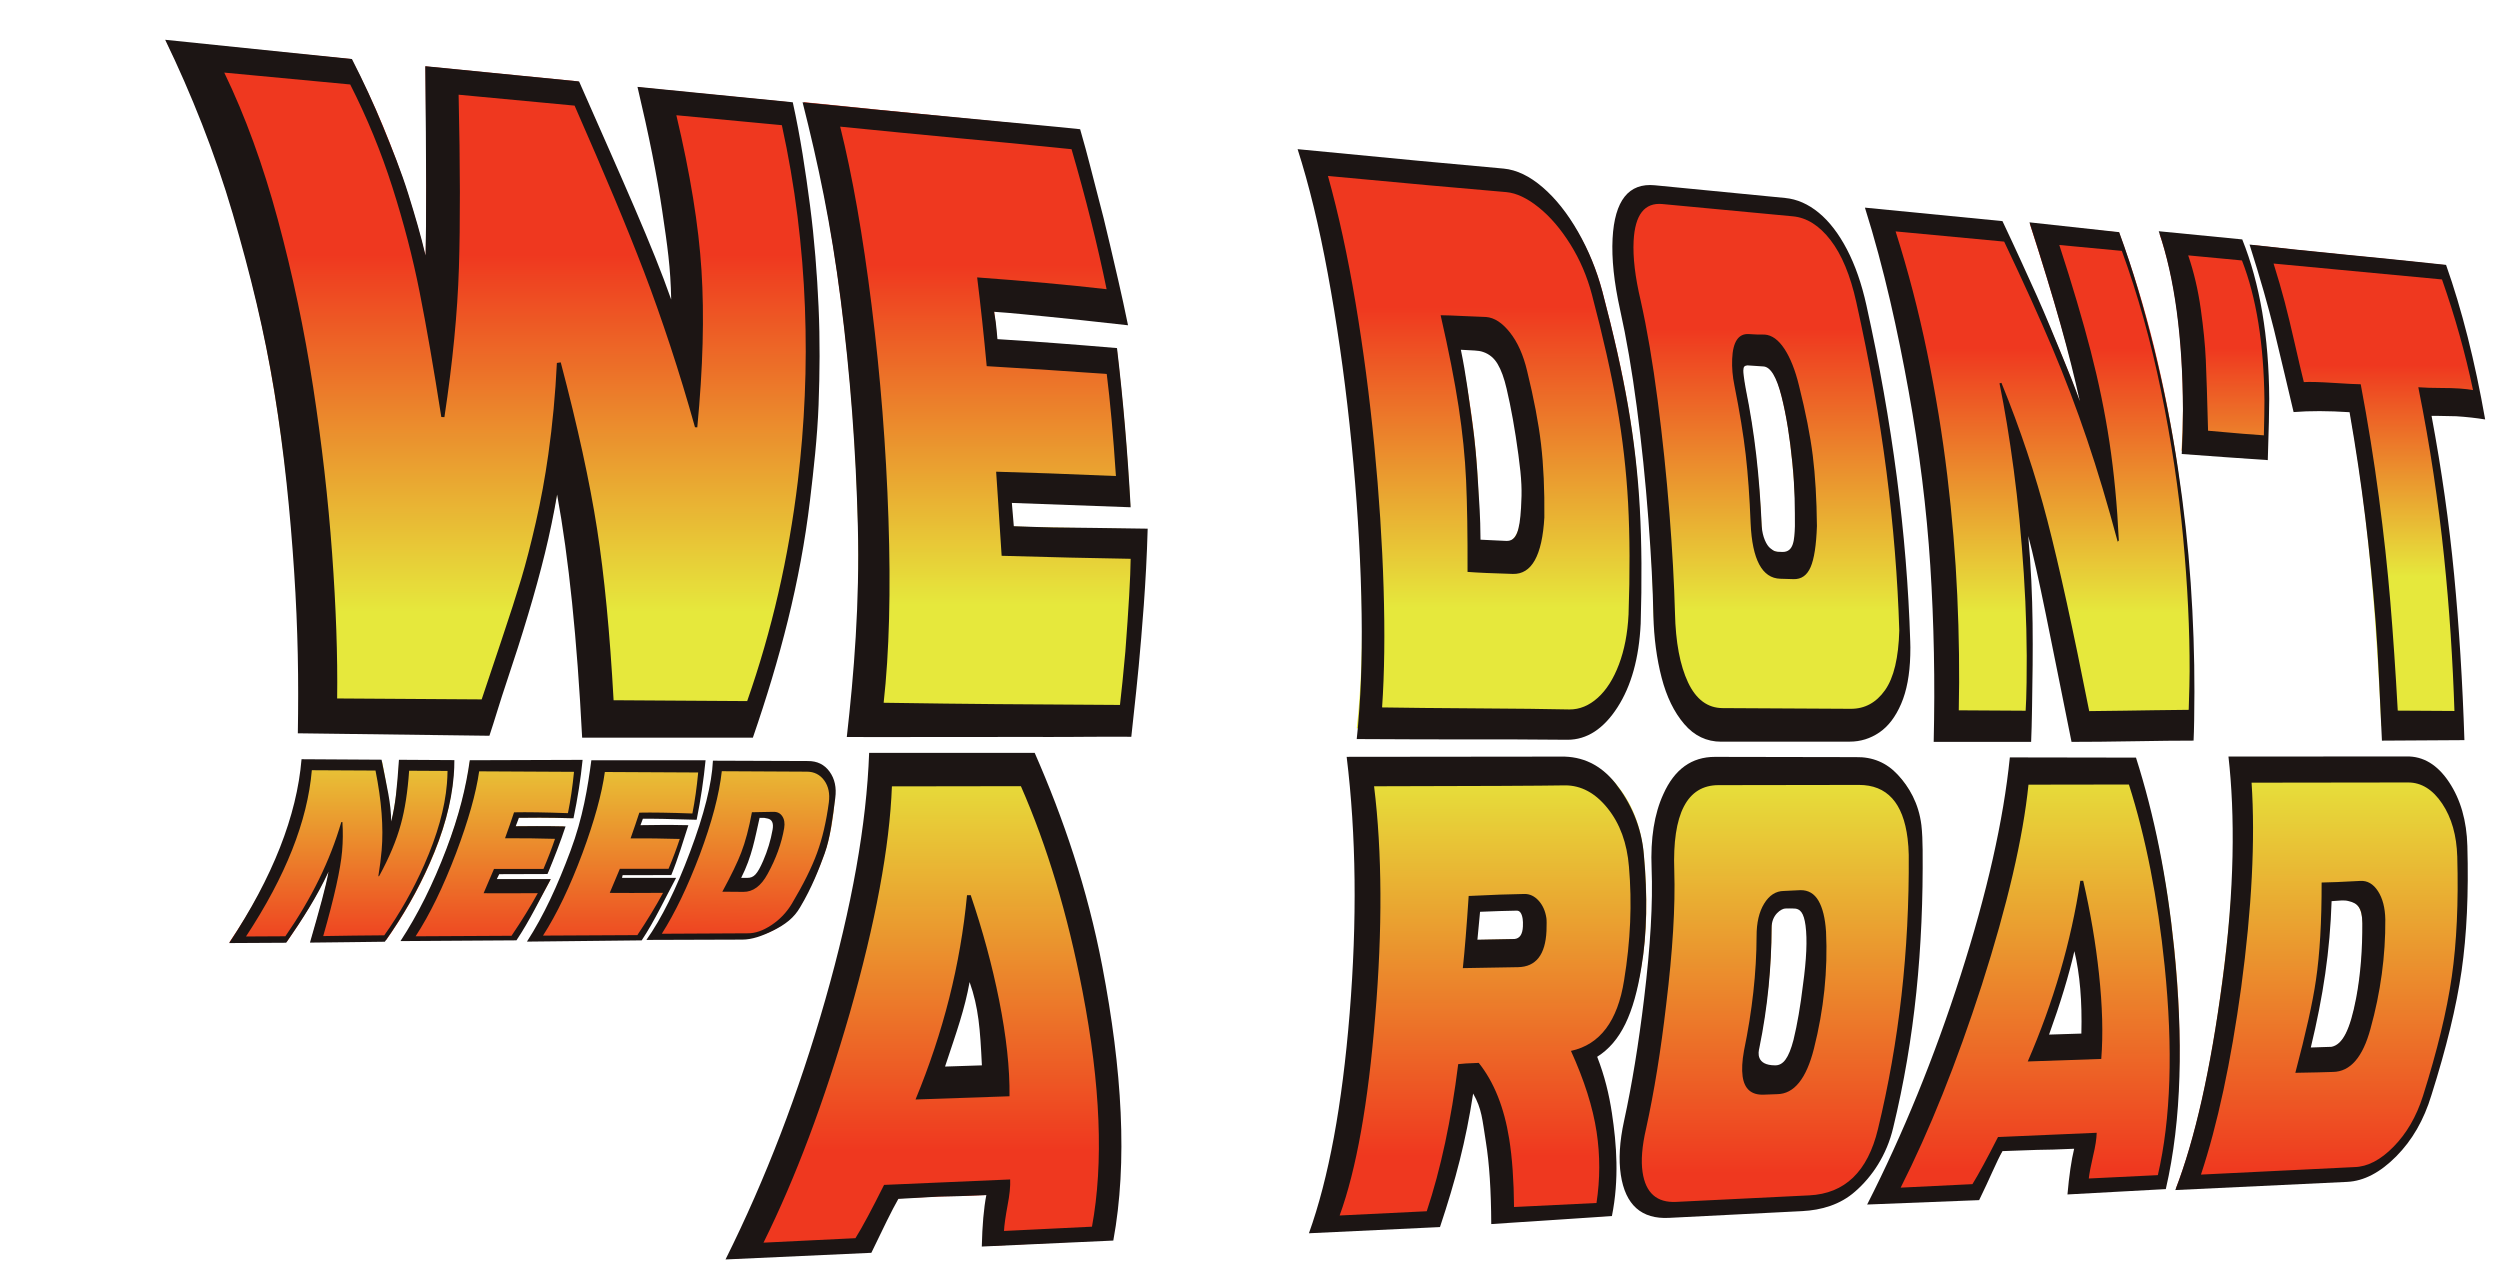 <svg width="128" height="65" viewBox="0 0 128 65" fill="none" xmlns="http://www.w3.org/2000/svg">
<path d="M56.398 49.606C55.605 45.647 54.464 41.997 52.963 38.659L44.574 38.607C44.466 42.249 43.735 46.452 42.388 51.216C41.049 55.951 39.36 60.356 37.316 64.447L44.501 64.092C45.102 62.843 45.568 61.93 45.898 61.356L48.337 61.25C48.916 61.245 49.732 61.22 50.783 61.174C50.656 61.836 50.583 62.709 50.566 63.792L56.886 63.481C57.608 59.489 57.452 54.881 56.397 49.605L56.398 49.606ZM49.885 49.056C50.363 50.368 50.703 52.715 50.805 54.562L48.25 54.664C48.846 52.863 49.638 50.457 49.886 49.056H49.885Z" fill="url(#paint0_linear_1568_311)"/>
<path d="M84.05 49.394C84.328 47.742 84.368 45.892 84.169 43.833C84.051 42.419 83.611 41.23 82.844 40.265C82.074 39.294 81.155 38.812 80.089 38.826L69.086 38.789C69.597 42.773 69.667 47.123 69.305 51.84C68.945 56.506 68.269 60.215 67.272 62.998L73.607 62.684C74.403 60.28 74.982 57.868 75.347 55.445C75.801 56.234 76.126 57.21 76.32 58.372C76.501 59.452 76.599 60.841 76.612 62.535L82.414 62.248C82.71 60.296 82.734 58.529 82.487 56.947C82.338 55.988 82.07 55.021 81.683 54.044C82.89 53.291 83.676 51.745 84.049 49.394H84.05ZM77.736 48.081C77.154 48.09 75.813 48.128 75.13 48.138C75.169 47.698 75.184 46.703 75.232 46.201C75.93 46.172 77.029 46.208 77.583 46.201C77.741 46.199 78.094 46.507 78.153 47.057C78.164 47.157 78.174 47.287 78.168 47.447C78.15 47.846 78.007 48.058 77.736 48.081Z" fill="url(#paint1_linear_1568_311)"/>
<path d="M98.4 43.405C98.4 43.06 98.382 42.732 98.343 42.424C98.202 41.306 97.849 40.438 97.281 39.824C96.708 39.207 95.994 38.905 95.135 38.919L87.956 38.874C86.765 38.867 85.887 39.493 85.325 40.751C84.865 41.749 84.669 43.004 84.738 44.511C84.813 46.269 84.693 48.471 84.38 51.113C84.11 53.41 83.777 55.476 83.382 57.315C83.156 58.358 83.106 59.268 83.226 60.043C83.465 61.571 84.289 62.295 85.697 62.225L92.484 61.888C93.459 61.839 94.323 61.483 95.077 60.82C95.935 60.08 96.525 59.021 96.849 57.639C97.939 53.117 98.458 48.381 98.4 43.403V43.405ZM91.044 54.618C90.405 54.639 90.059 54.478 90.011 54.137C89.99 53.986 90.003 53.814 90.05 53.622C90.484 51.49 90.703 49.46 90.704 47.529C90.698 46.832 90.83 46.482 91.101 46.478C91.223 46.496 91.374 46.499 91.552 46.487C91.731 46.476 91.872 46.469 91.977 46.468C92.305 46.464 92.514 46.791 92.603 47.444C92.7 48.154 92.659 49.163 92.479 50.468C92.356 51.52 92.2 52.438 92.011 53.222C91.769 54.159 91.447 54.623 91.044 54.617V54.618Z" fill="url(#paint2_linear_1568_311)"/>
<path d="M111.324 48.603C110.964 45.127 110.317 41.928 109.377 39.008L102.974 38.968C102.659 42.147 101.834 45.819 100.503 49.984C99.178 54.127 97.606 57.981 95.785 61.56L101.289 61.288C101.829 60.193 102.242 59.393 102.533 58.89L104.405 58.808C104.849 58.807 105.476 58.789 106.285 58.754C106.146 59.336 106.035 60.104 105.952 61.058L110.828 60.817C111.635 57.302 111.804 53.243 111.324 48.603ZM104.565 53.033C105.135 51.453 105.921 49.468 106.2 48.24C106.482 49.393 106.955 51.309 106.916 52.931L104.565 53.033L104.565 53.033Z" fill="url(#paint3_linear_1568_311)"/>
<path d="M126.136 43.54C126.101 42.268 125.793 41.194 125.211 40.316C124.624 39.434 123.907 38.998 123.057 39.011L114.197 38.982C114.534 41.905 114.391 45.683 113.776 50.3C113.185 54.779 112.398 58.283 111.411 60.841L120.102 60.437C120.939 60.395 121.759 59.967 122.567 59.155C123.373 58.344 123.962 57.319 124.337 56.08C125.086 53.713 125.59 51.63 125.85 49.828C126.11 48.02 126.206 45.927 126.136 43.541V43.54ZM119.296 53.636L118.25 53.669C118.87 51.077 119.219 48.529 119.296 46.026C119.724 46.004 120.064 46.026 120.317 46.096C120.753 46.198 120.973 46.644 120.977 47.434C120.985 48.72 120.874 49.969 120.646 51.182C120.337 52.801 119.888 53.617 119.296 53.636Z" fill="url(#paint4_linear_1568_311)"/>
<path d="M41.877 20.387C41.812 22.02 41.684 23.6 41.496 25.13C40.99 29.225 40.043 33.245 38.642 37.199L29.85 37.204C29.595 32.232 29.169 28.168 28.575 24.982C28.398 25.977 28.189 26.962 27.942 27.935C27.695 28.912 27.403 29.942 27.068 31.026C26.731 32.115 26.369 33.219 25.981 34.336C25.59 35.459 25.259 36.417 24.987 37.206L15.291 37.213C15.338 34.558 15.264 31.757 15.067 28.811C14.87 25.881 14.519 22.9 14.015 19.863C13.512 16.839 12.802 13.797 11.886 10.73C10.971 7.67 9.846 4.792 8.507 2.092L17.994 3.026C18.59 4.164 19.126 5.304 19.604 6.447C20.079 7.59 20.5 8.733 20.864 9.877C21.228 11.022 21.537 12.124 21.795 13.18C21.84 11.583 21.838 8.31 21.789 3.399L29.602 4.168C31.885 9.252 33.502 13.125 34.455 15.795C34.427 14.179 34.281 12.491 34.016 10.729C33.753 8.972 33.33 6.888 32.748 4.477L40.483 5.238C40.88 7.004 41.19 8.739 41.416 10.445C41.643 12.155 41.793 13.831 41.866 15.474C41.939 17.124 41.944 18.76 41.878 20.387H41.877Z" fill="url(#paint5_linear_1568_311)"/>
<path d="M58.632 27.1C58.55 29.859 58.429 32.11 58.265 33.844C58.214 34.366 58.087 35.543 57.879 37.379C56.166 37.368 54.776 37.359 53.714 37.355C52.644 37.349 51.654 37.345 50.745 37.343C49.829 37.341 48.911 37.339 47.991 37.337C47.065 37.334 45.577 37.328 43.514 37.317C43.886 34.163 44.023 30.659 43.931 26.809C43.839 22.994 43.55 19.206 43.063 15.438C42.579 11.694 41.944 8.296 41.154 5.229C42.511 5.369 43.805 5.501 45.037 5.625C46.26 5.749 47.417 5.864 48.511 5.972C49.596 6.08 50.56 6.174 51.406 6.258C52.248 6.341 53.513 6.471 55.192 6.649C55.617 8.098 55.944 9.244 56.173 10.086C56.403 10.928 56.625 11.814 56.842 12.745C57.06 13.676 57.332 14.94 57.661 16.54C55.937 16.351 54.613 16.213 53.701 16.127C52.783 16.04 51.848 15.965 50.895 15.9C50.913 16.076 50.937 16.302 50.97 16.578C51.003 16.856 51.032 17.144 51.058 17.446C52.966 17.565 55.011 17.718 57.185 17.904C57.494 20.479 57.723 23.137 57.869 25.883L51.781 25.662L51.86 26.957C52.646 26.982 53.314 26.999 53.865 27.007C54.414 27.015 55.006 27.026 55.64 27.041C56.271 27.055 57.273 27.075 58.633 27.1H58.632Z" fill="url(#paint6_linear_1568_311)"/>
<path d="M83.917 25.782C83.828 24.088 83.634 22.383 83.334 20.666C83.036 18.956 82.602 17.038 82.037 14.913C81.749 13.847 81.339 12.854 80.805 11.933C80.27 11.011 79.674 10.27 79.013 9.709C78.351 9.146 77.69 8.832 77.029 8.767C74.749 8.564 71.271 8.233 66.512 7.764C67.089 9.54 67.599 11.62 68.043 14.012C68.489 16.412 68.852 18.923 69.135 21.55C69.419 24.191 69.603 26.75 69.688 29.23C69.772 31.726 69.745 33.907 69.604 35.769C69.55 36.48 69.504 36.987 69.465 37.291C70.553 37.295 71.589 37.299 72.574 37.3C73.552 37.302 74.461 37.304 75.303 37.302C76.139 37.301 76.875 37.3 77.514 37.299C78.151 37.299 79.05 37.304 80.207 37.314C81.196 37.313 82.044 36.77 82.755 35.691C83.461 34.621 83.856 33.235 83.945 31.535C84.017 29.399 84.007 27.483 83.917 25.782L83.917 25.782ZM74.669 17.506C75.278 17.548 75.703 17.61 75.948 17.695C76.264 17.797 76.512 17.997 76.692 18.295C76.873 18.593 77.026 19.007 77.15 19.536C77.375 20.479 77.573 21.58 77.743 22.841C77.913 24.105 77.973 25.169 77.918 26.035C77.846 27.206 77.552 27.785 77.04 27.768L75.744 27.727C75.739 26.476 75.705 25.33 75.645 24.286C75.584 23.244 75.474 22.175 75.315 21.081C75.155 19.989 74.939 18.797 74.669 17.505V17.506Z" fill="url(#paint7_linear_1568_311)"/>
<path d="M97.686 32.407C97.534 27.044 96.808 21.465 95.514 15.647C95.277 14.572 94.95 13.642 94.535 12.856C94.12 12.068 93.645 11.458 93.112 11.023C92.576 10.587 92.007 10.339 91.404 10.28L84.784 9.63C83.456 9.499 82.734 10.381 82.627 12.285C82.571 13.288 82.694 14.475 83 15.846C83.317 17.265 83.597 18.885 83.837 20.709C84.078 22.54 84.269 24.403 84.409 26.301C84.551 28.208 84.632 29.816 84.652 31.124C84.678 32.241 84.816 33.273 85.063 34.22C85.311 35.169 85.692 35.938 86.204 36.529C86.715 37.118 87.341 37.412 88.081 37.411L94.603 37.401C95.15 37.4 95.651 37.247 96.105 36.942C96.559 36.639 96.929 36.164 97.215 35.517C97.5 34.873 97.657 34.063 97.686 33.088C97.694 32.795 97.694 32.569 97.686 32.408L97.686 32.407ZM91.194 20.189C91.444 21.166 91.631 22.295 91.757 23.577C91.884 24.863 91.946 25.907 91.945 26.709C91.917 27.413 91.86 27.861 91.774 28.05C91.687 28.239 91.569 28.331 91.418 28.327C91.013 28.291 90.716 28.203 90.526 28.063C90.337 27.923 90.227 27.585 90.198 27.055C90.085 24.506 89.8 22.105 89.343 19.841C89.252 19.336 89.208 19.041 89.212 18.953C89.221 18.762 89.304 18.656 89.459 18.634L90.279 18.689C90.641 18.713 90.946 19.213 91.194 20.19V20.189Z" fill="url(#paint8_linear_1568_311)"/>
<path d="M112.235 34.693C112.229 35.787 112.213 36.597 112.185 37.12C111.408 37.12 110.411 37.132 109.186 37.154C107.949 37.177 106.893 37.188 106.02 37.188C104.973 32.003 104.201 28.496 103.699 26.637C103.974 29.714 104.085 32.641 104.031 35.416C104.017 36.194 103.999 36.787 103.978 37.19L99.047 37.194C99.127 34.194 99.078 31.27 98.901 28.417C98.724 25.583 98.367 22.685 97.83 19.718C97.297 16.766 96.544 13.758 95.57 10.69L102.483 11.368C103.152 12.772 103.718 13.982 104.179 15.002C104.641 16.021 105.078 17.029 105.49 18.026C105.903 19.023 106.283 20 106.632 20.956C106.112 18.59 105.209 15.42 103.924 11.45L108.493 11.9C109.195 13.796 109.79 15.731 110.276 17.706C110.763 19.686 111.153 21.65 111.444 23.6C111.737 25.558 111.944 27.452 112.066 29.284C112.188 31.125 112.245 32.928 112.235 34.693Z" fill="url(#paint9_linear_1568_311)"/>
<path d="M116.12 20.34C116.12 20.843 116.092 21.856 116.037 23.384C115.114 23.317 114.398 23.268 113.892 23.235C113.383 23.203 112.652 23.149 111.695 23.076C111.738 22.37 111.762 21.649 111.766 20.913C111.761 17.266 111.363 14.3 110.572 11.986L114.787 12.404C115.673 14.607 116.117 17.245 116.119 20.34H116.12Z" fill="url(#paint10_linear_1568_311)"/>
<path d="M125.527 28.962C125.768 31.555 125.932 34.29 126.014 37.172L121.924 37.177C121.821 35.056 121.703 33.11 121.571 31.336C121.439 29.571 121.272 27.837 121.066 26.135C120.862 24.439 120.604 22.689 120.293 20.886C119.226 20.816 118.284 20.811 117.472 20.876C117.397 20.561 117.248 19.937 117.029 19.001C116.81 18.067 116.631 17.318 116.492 16.755C116.351 16.193 116.184 15.567 115.989 14.882C115.792 14.196 115.556 13.416 115.279 12.54C115.905 12.612 116.678 12.696 117.592 12.794C118.501 12.89 119.395 12.982 120.276 13.068C121.15 13.155 121.889 13.228 122.494 13.29C123.095 13.352 123.992 13.447 125.175 13.572C125.963 15.797 126.609 18.355 127.114 21.253C126.663 21.181 126.181 21.128 125.665 21.093C125.497 21.092 125.287 21.087 125.036 21.08C124.784 21.072 124.578 21.071 124.418 21.074C124.915 23.759 125.284 26.388 125.525 28.964L125.527 28.962Z" fill="url(#paint11_linear_1568_311)"/>
<path d="M23.223 39.012C23.227 39.263 23.221 39.518 23.202 39.776C23.108 41.121 22.718 42.58 22.025 44.157C21.44 45.497 20.693 46.819 19.778 48.123C19.337 48.13 18.704 48.141 17.875 48.161C17.044 48.18 16.391 48.192 15.916 48.199C16.425 46.456 16.749 45.212 16.887 44.455C16.285 45.729 15.552 46.982 14.685 48.216L11.739 48.256C14.029 44.871 15.281 41.801 15.538 39.012H19.565C19.837 40.339 19.975 41.453 19.978 42.352C20.197 41.504 20.351 40.389 20.438 39.012H23.223Z" fill="url(#paint12_linear_1568_311)"/>
<path d="M26.523 41.859C26.478 42.001 26.428 42.151 26.374 42.308C26.96 42.298 27.794 42.301 28.875 42.318C28.646 43.075 28.37 43.862 28.046 44.682L25.528 44.703L25.372 45.06C25.896 45.055 26.835 45.047 28.184 45.035C27.646 46.066 27.052 47.085 26.401 48.09L20.583 48.146C21.457 46.794 22.222 45.237 22.875 43.48C23.5 41.807 23.891 40.321 24.053 39.011L29.648 39.022C29.583 39.953 29.461 40.91 29.282 41.892C27.916 41.86 26.996 41.849 26.522 41.859L26.523 41.859Z" fill="url(#paint13_linear_1568_311)"/>
<path d="M32.84 41.833C32.799 41.973 32.754 42.121 32.705 42.277C33.278 42.267 34.097 42.271 35.159 42.287C34.95 43.037 34.697 43.817 34.397 44.629L31.926 44.65L31.781 45.002C32.295 44.998 33.216 44.989 34.539 44.977C34.035 45.999 33.474 47.008 32.856 48.003L27.149 48.057C27.979 46.72 28.695 45.178 29.297 43.438C29.873 41.782 30.225 40.309 30.355 39.011L35.846 39.023C35.802 39.945 35.703 40.893 35.549 41.864C34.209 41.834 33.304 41.822 32.84 41.832L32.84 41.833Z" fill="url(#paint14_linear_1568_311)"/>
<path d="M42.374 39.521C42.091 39.174 41.72 39.004 41.258 39.011L36.528 39.023C36.532 40.159 36.226 41.656 35.603 43.531C34.988 45.396 34.316 46.883 33.589 47.982L38.5 47.927C38.98 47.92 39.475 47.741 39.982 47.392C40.488 47.044 40.878 46.601 41.155 46.063C41.696 45.046 42.081 44.16 42.31 43.401C42.537 42.647 42.682 41.784 42.745 40.81C42.78 40.299 42.657 39.87 42.373 39.522L42.374 39.521ZM37.851 44.97C38.345 43.883 38.679 42.829 38.858 41.807C39.093 41.799 39.278 41.809 39.413 41.837C39.647 41.88 39.745 42.063 39.706 42.386C39.643 42.916 39.516 43.433 39.323 43.938C39.064 44.619 38.767 44.961 38.436 44.964L37.851 44.969V44.97Z" fill="url(#paint15_linear_1568_311)"/>
<path d="M38.545 37.77L29.806 37.767C29.546 32.703 29.119 28.564 28.524 25.321C28.351 26.335 28.143 27.337 27.9 28.328C27.656 29.322 27.369 30.371 27.037 31.475C26.705 32.584 26.346 33.707 25.963 34.844C25.578 35.986 25.328 36.866 25.058 37.671L15.249 37.545C15.295 34.846 15.258 32.259 15.06 29.264C14.864 26.287 14.556 23.189 14.054 20.105C13.555 17.035 12.824 14.056 11.916 10.945C11.01 7.843 9.78 4.772 8.458 2.037L18.019 3.023C18.609 4.177 19.141 5.333 19.614 6.493C20.087 7.652 20.547 8.78 20.908 9.942C21.269 11.104 21.533 12.004 21.789 13.078C21.831 11.455 21.828 8.378 21.773 3.389L29.649 4.17C31.922 9.334 33.415 12.621 34.365 15.337C34.335 13.692 34.172 12.599 33.907 10.806C33.643 9.019 33.22 6.899 32.639 4.448L40.59 5.237C40.987 7.035 41.243 8.77 41.471 10.507C41.699 12.249 41.835 14.04 41.911 15.714C41.986 17.395 41.973 19.075 41.911 20.733C41.848 22.398 41.656 24.067 41.471 25.626C40.973 29.802 39.934 33.74 38.546 37.771L38.545 37.77ZM38.255 35.898C39.52 32.286 40.38 28.533 40.85 24.631C41.021 23.206 41.139 21.75 41.203 20.26C41.268 18.776 41.271 17.264 41.212 15.722C41.154 14.186 41.027 12.636 40.832 11.07C40.637 9.509 40.37 7.956 40.031 6.409L34.629 5.9C35.342 8.904 35.772 11.554 35.917 13.85C36.064 16.158 35.993 18.83 35.701 21.88L35.583 21.874C35.191 20.469 34.769 19.082 34.319 17.714C33.868 16.347 33.419 15.077 32.971 13.906C32.522 12.735 32.019 11.483 31.46 10.15C30.901 8.817 30.22 7.237 29.419 5.408L23.481 4.849C23.562 8.499 23.568 11.463 23.496 13.728C23.424 16.006 23.178 18.546 22.754 21.358L22.595 21.35C22.204 18.849 21.834 16.719 21.485 14.956C21.137 13.196 20.672 11.408 20.092 9.589C19.512 7.772 18.792 6.019 17.931 4.325L11.482 3.717C12.556 5.94 13.47 8.452 14.229 11.259C14.988 14.074 15.59 16.925 16.033 19.817C16.478 22.721 16.802 25.555 17.003 28.32C17.205 31.1 17.291 33.581 17.262 35.761L24.662 35.809C24.888 35.131 25.222 34.135 25.662 32.824C26.1 31.52 26.441 30.46 26.687 29.639C26.932 28.821 27.182 27.851 27.438 26.73C27.693 25.614 27.905 24.458 28.074 23.262C28.29 21.733 28.436 20.174 28.512 18.583L28.71 18.553C29.575 21.834 30.195 24.674 30.569 27.072C30.943 29.479 31.226 32.401 31.416 35.852L38.256 35.896L38.255 35.898Z" fill="#1C1514"/>
<path d="M57.923 37.723C56.212 37.71 54.792 37.739 53.731 37.733C52.663 37.727 51.684 37.736 50.776 37.733C49.863 37.73 49.053 37.736 48.135 37.733C47.211 37.73 45.413 37.747 43.356 37.733C43.721 34.515 44.02 30.87 43.922 26.942C43.824 23.051 43.532 19.177 43.041 15.336C42.555 11.523 41.883 8.358 41.092 5.236C42.443 5.374 43.638 5.489 44.865 5.612C46.083 5.735 47.674 5.882 48.764 5.989C49.846 6.094 50.561 6.157 51.404 6.24C52.244 6.322 53.626 6.44 55.303 6.616C55.731 8.094 55.932 8.983 56.163 9.842C56.394 10.701 56.618 11.605 56.837 12.555C57.056 13.505 57.424 15.021 57.755 16.654C56.032 16.464 54.58 16.301 53.668 16.215C52.751 16.128 51.852 16.028 50.901 15.964C50.918 16.143 50.947 16.198 50.981 16.479C51.014 16.762 51.044 17.056 51.069 17.364C52.975 17.483 55.017 17.636 57.19 17.822C57.503 20.452 57.736 23.168 57.889 25.972L51.807 25.75L51.907 26.942C52.692 26.968 53.37 26.997 53.92 27.005C54.468 27.013 57.401 27.042 58.761 27.068C58.685 29.888 58.462 32.337 58.302 34.109C58.254 34.644 58.128 35.846 57.923 37.723ZM57.342 36.093C57.422 35.419 57.514 34.508 57.618 33.363C57.788 31.123 57.879 29.542 57.89 28.611C55.978 28.581 53.78 28.529 51.284 28.457C51.246 27.898 51.213 27.4 51.186 26.961C51.159 26.523 51.131 26.083 51.102 25.642C51.073 25.201 51.04 24.704 51.002 24.151C52.562 24.191 54.613 24.265 57.135 24.373C56.997 22.281 56.84 20.541 56.665 19.148C54.82 19.014 52.773 18.88 50.519 18.747C50.372 17.155 50.209 15.64 50.03 14.203C52.498 14.383 54.704 14.584 56.658 14.807C56.188 12.521 55.589 10.132 54.863 7.639C53.423 7.491 52.326 7.381 51.578 7.311C50.83 7.24 49.982 7.16 49.043 7.072C48.105 6.983 47.127 6.889 46.127 6.792C45.12 6.694 44.084 6.591 43.017 6.484C43.641 8.992 44.178 12.041 44.627 15.643C45.08 19.269 45.368 22.907 45.489 26.562C45.612 30.25 45.531 33.392 45.243 35.981C47.566 36.016 49.485 36.039 51.013 36.051C52.527 36.063 54.645 36.077 57.342 36.093Z" fill="#1C1514"/>
<path d="M84.002 31.952C83.917 33.696 83.523 35.117 82.816 36.214C82.103 37.32 81.25 37.876 80.256 37.876C79.091 37.864 78.187 37.858 77.547 37.858C76.905 37.858 76.165 37.858 75.324 37.858C74.483 37.858 73.566 37.857 72.584 37.854C71.595 37.851 70.555 37.846 69.464 37.84C69.503 37.529 69.548 37.01 69.6 36.283C69.737 34.376 69.759 32.143 69.669 29.588C69.579 27.05 69.388 24.43 69.097 21.728C68.808 19.041 68.437 16.474 67.985 14.02C67.535 11.576 67.019 9.45 66.437 7.637C71.209 8.102 74.698 8.431 76.989 8.632C77.653 8.696 78.318 9.016 78.985 9.59C79.65 10.162 80.252 10.92 80.792 11.863C81.332 12.806 81.747 13.822 82.038 14.914C82.614 17.09 83.055 19.055 83.359 20.808C83.665 22.567 83.866 24.314 83.96 26.051C84.055 27.797 84.069 29.762 84.003 31.952H84.002ZM83.381 31.487C83.456 29.327 83.448 27.422 83.359 25.767C83.27 24.118 83.081 22.461 82.791 20.794C82.502 19.131 82.073 17.227 81.506 15.082C81.261 14.151 80.893 13.295 80.404 12.511C79.914 11.727 79.376 11.098 78.788 10.624C78.199 10.148 77.646 9.886 77.131 9.837C74.843 9.644 71.811 9.369 67.991 9.009C68.533 10.955 69.003 13.112 69.401 15.484C69.801 17.866 70.122 20.313 70.366 22.828C70.611 25.358 70.769 27.78 70.84 30.094C70.91 32.423 70.885 34.466 70.763 36.22C71.994 36.24 73.622 36.257 75.633 36.269C77.619 36.28 79.187 36.299 80.351 36.324C80.876 36.328 81.362 36.127 81.808 35.725C82.253 35.324 82.614 34.752 82.893 34.011C83.17 33.273 83.332 32.432 83.38 31.486L83.381 31.487ZM79.071 26.494C78.959 28.447 78.422 29.413 77.456 29.385C76.418 29.355 75.644 29.321 75.138 29.281C75.144 27.361 75.119 25.801 75.064 24.598C75.01 23.398 74.882 22.138 74.68 20.819C74.479 19.502 74.172 17.942 73.76 16.14C74.018 16.142 74.405 16.155 74.919 16.181C75.432 16.206 75.82 16.223 76.086 16.23C76.508 16.261 76.917 16.526 77.311 17.026C77.704 17.524 77.996 18.179 78.188 18.991C78.536 20.409 78.774 21.659 78.901 22.741C79.028 23.826 79.085 25.076 79.071 26.494V26.494ZM77.122 27.695C77.637 27.712 77.806 27.201 77.877 26.001C77.929 25.115 77.917 24.58 77.742 23.285C77.568 21.994 77.366 20.866 77.138 19.9C77.012 19.358 76.858 18.935 76.675 18.631C76.493 18.326 76.243 18.122 75.927 18.018C75.68 17.931 75.407 17.95 74.796 17.908C75.071 19.23 75.199 20.366 75.362 21.484C75.525 22.605 75.613 23.679 75.676 24.747C75.74 25.817 75.793 26.353 75.802 27.632L77.122 27.695Z" fill="#1C1514"/>
<path d="M97.804 32.844C97.813 33.009 97.814 33.241 97.806 33.542C97.78 34.543 97.624 35.375 97.338 36.038C97.052 36.703 96.679 37.191 96.222 37.502C95.762 37.815 95.257 37.972 94.706 37.972L88.125 37.975C87.379 37.975 86.747 37.674 86.231 37.069C85.713 36.463 85.328 35.672 85.076 34.7C84.823 33.728 84.683 32.669 84.653 31.523C84.629 30.181 84.544 28.531 84.396 26.576C84.249 24.631 84.052 22.72 83.804 20.843C83.558 18.974 83.273 17.314 82.949 15.861C82.638 14.457 82.51 13.24 82.564 12.212C82.667 10.261 83.391 9.356 84.727 9.486L91.398 10.136C92.006 10.194 92.581 10.448 93.122 10.893C93.662 11.338 94.143 11.964 94.564 12.77C94.985 13.576 95.317 14.53 95.561 15.632C96.884 21.604 97.635 27.332 97.804 32.844ZM97.243 32.273C97.162 29.628 96.943 26.922 96.588 24.151C96.234 21.397 95.718 18.501 95.04 15.46C94.736 14.09 94.297 13.036 93.725 12.294C93.152 11.55 92.51 11.144 91.799 11.076L85.114 10.447C84.202 10.361 83.71 10.991 83.641 12.34C83.599 13.174 83.718 14.186 84 15.378C84.329 16.847 84.619 18.547 84.87 20.481C85.122 22.424 85.323 24.346 85.474 26.251C85.624 28.164 85.719 29.878 85.759 31.39C85.792 32.879 86.015 34.063 86.427 34.938C86.839 35.812 87.431 36.252 88.2 36.255L94.758 36.291C95.478 36.295 96.063 35.975 96.515 35.335C96.964 34.698 97.206 33.677 97.244 32.273H97.243ZM93.027 26.93C92.993 27.916 92.885 28.619 92.702 29.038C92.519 29.459 92.229 29.663 91.832 29.652L91.151 29.632C90.224 29.605 89.715 28.659 89.632 26.799C89.58 25.464 89.496 24.289 89.38 23.274C89.264 22.262 89.071 21.082 88.802 19.734C88.707 19.272 88.668 18.82 88.687 18.378C88.724 17.49 89.013 17.066 89.552 17.105C89.876 17.129 90.142 17.137 90.353 17.13C90.723 17.157 91.06 17.401 91.364 17.864C91.667 18.326 91.916 18.952 92.108 19.742C92.451 21.106 92.686 22.3 92.814 23.327C92.942 24.355 93.013 25.556 93.027 26.93L93.027 26.93ZM91.899 26.942C91.898 26.119 91.904 25.062 91.773 23.743C91.643 22.428 91.469 21.304 91.215 20.3C90.96 19.299 90.652 18.786 90.288 18.762L89.46 18.707C89.303 18.73 89.266 18.779 89.258 18.975C89.254 19.065 89.29 19.399 89.384 19.916C89.85 22.238 90.08 24.328 90.201 26.942C90.233 27.488 90.45 27.927 90.642 28.072C90.833 28.216 90.861 28.26 91.27 28.26C91.836 28.26 91.874 27.664 91.899 26.942Z" fill="#1C1514"/>
<path d="M112.311 37.92C111.524 37.92 110.511 37.93 109.27 37.952C108.017 37.974 106.946 37.984 106.062 37.984C104.984 32.649 104.36 29.356 103.847 27.444C104.133 30.608 104.087 33.304 104.042 36.159C104.029 36.959 104.014 37.568 103.994 37.984L99.005 37.982C99.078 34.9 99.019 31.894 98.831 28.961C98.643 26.05 98.273 23.074 97.722 20.027C97.174 16.997 96.476 13.779 95.484 10.631L102.526 11.321C103.208 12.761 103.816 14.102 104.287 15.148C104.756 16.195 105.186 17.261 105.607 18.285C106.028 19.309 106.132 19.56 106.487 20.543C105.954 18.111 105.222 15.462 103.909 11.384L108.5 11.886C109.217 13.834 109.809 15.91 110.31 17.94C110.811 19.976 111.213 21.996 111.514 24.003C111.817 26.017 112.034 27.967 112.164 29.853C112.294 31.748 112.358 33.604 112.354 35.42C112.351 36.547 112.337 37.381 112.311 37.92ZM112.062 36.343C112.092 35.388 112.108 34.733 112.108 34.377C112.115 32.252 112.003 29.962 111.775 27.509C111.548 25.07 111.172 22.573 110.647 20.016C110.124 17.47 109.455 15.082 108.638 12.845L105.436 12.543C106.103 14.595 106.639 16.408 107.046 17.98C107.453 19.555 107.773 21.109 108.005 22.644C108.238 24.184 108.398 25.86 108.485 27.674L108.425 27.736C107.917 25.832 107.394 24.085 106.854 22.491C106.315 20.898 105.722 19.337 105.075 17.805C104.428 16.273 103.608 14.463 102.613 12.371L97.055 11.848C97.696 13.87 98.235 15.937 98.671 18.054C99.109 20.177 99.452 22.275 99.701 24.346C99.951 26.428 100.122 28.479 100.213 30.5C100.305 32.533 100.33 34.489 100.289 36.368L103.713 36.389C103.735 36.07 103.75 35.589 103.761 34.946C103.791 33.132 103.743 31.272 103.618 29.364C103.494 27.467 103.322 25.697 103.103 24.053C102.885 22.414 102.642 20.939 102.374 19.626L102.474 19.601C103.439 21.97 104.223 24.318 104.826 26.65C105.432 28.989 106.144 32.236 106.967 36.409C107.654 36.402 108.252 36.395 108.762 36.387C109.271 36.38 109.78 36.371 110.289 36.364C110.797 36.356 111.387 36.349 112.061 36.343H112.062Z" fill="#1C1514"/>
<path d="M116.111 23.558C115.174 23.491 114.446 23.44 113.932 23.407C113.416 23.374 112.675 23.32 111.704 23.245C111.745 22.518 111.766 21.777 111.769 21.02C111.752 17.267 111.338 14.218 110.527 11.839L114.803 12.258C115.71 14.523 116.17 17.237 116.184 20.424C116.185 20.942 116.162 21.985 116.111 23.558V23.558ZM115.91 22.289C115.93 21.494 115.94 20.901 115.939 20.509C115.91 17.61 115.526 15.225 114.788 13.335L112.035 13.075C112.326 13.924 112.54 14.838 112.679 15.819C112.817 16.803 112.903 17.67 112.937 18.42C112.97 19.171 113.009 20.381 113.053 22.053C114.454 22.18 115.403 22.259 115.911 22.289H115.91Z" fill="#1C1514"/>
<path d="M127.24 21.476C126.781 21.401 126.289 21.346 125.764 21.312C125.593 21.311 125.38 21.305 125.124 21.299C124.867 21.292 124.658 21.29 124.496 21.294C125.012 24.06 125.397 26.77 125.651 29.425C125.907 32.1 126.083 34.92 126.178 37.895L121.955 37.921C121.842 35.735 121.776 33.702 121.636 31.873C121.496 30.054 121.319 28.267 121.104 26.512C120.89 24.765 120.622 22.963 120.298 21.105C119.214 21.034 118.258 21.031 117.432 21.098C117.354 20.775 117.202 20.131 116.976 19.168C116.751 18.207 116.566 17.437 116.423 16.857C116.279 16.278 116.107 15.636 115.906 14.93C115.704 14.225 115.462 13.422 115.177 12.522C115.813 12.594 116.597 12.679 117.527 12.777C118.45 12.874 119.358 12.967 120.254 13.054C121.149 13.141 121.894 13.215 122.509 13.277C123.121 13.339 124.033 13.434 125.238 13.562C126.048 15.853 126.715 18.488 127.24 21.476H127.24ZM126.619 19.971C126.225 18.09 125.695 16.203 125.03 14.308L116.407 13.494C116.628 14.198 116.817 14.85 116.975 15.449C117.132 16.05 117.303 16.757 117.488 17.572C117.673 18.388 117.829 19.053 117.956 19.563C118.267 19.545 118.779 19.559 119.487 19.605C120.191 19.651 120.651 19.673 120.869 19.674C121.237 21.622 121.545 23.543 121.796 25.435C122.048 27.335 122.244 29.124 122.384 30.8C122.525 32.484 122.652 34.344 122.765 36.384L125.667 36.402C125.626 35.144 125.562 33.845 125.475 32.506C125.387 31.172 125.273 29.828 125.132 28.469C124.992 27.116 124.813 25.716 124.598 24.268C124.383 22.826 124.122 21.346 123.817 19.827C124.16 19.851 124.537 19.864 124.946 19.864C125.354 19.864 125.681 19.874 125.927 19.892C126.205 19.912 126.435 19.938 126.618 19.971H126.619Z" fill="#1C1514"/>
<path d="M23.264 38.918C23.265 39.181 23.254 39.448 23.232 39.718C23.117 41.119 22.7 42.623 21.983 44.233C21.383 45.591 20.623 46.919 19.703 48.217C19.267 48.22 18.638 48.227 17.815 48.24C16.99 48.252 16.341 48.26 15.87 48.262C16.37 46.521 16.684 45.403 16.82 44.634C16.222 45.922 15.502 47.043 14.651 48.269L11.733 48.285C13.967 44.903 15.197 41.77 15.439 38.872L19.536 38.897C19.806 40.285 20.03 41.135 20.027 42.062C20.254 41.189 20.327 40.339 20.426 38.901L23.264 38.918ZM22.913 39.472L20.948 39.461C20.872 40.546 20.73 41.461 20.522 42.206C20.301 43.023 19.932 43.903 19.417 44.848L19.369 44.871C19.449 44.383 19.506 43.935 19.541 43.528C19.641 42.359 19.536 41.001 19.226 39.452L15.966 39.435C15.745 42.033 14.625 44.866 12.595 47.948L14.611 47.937C15.95 46.007 16.901 44.06 17.473 42.095L17.531 42.084C17.564 42.583 17.559 43.082 17.516 43.58C17.436 44.501 17.114 45.949 16.549 47.927C16.896 47.92 17.415 47.912 18.104 47.903C18.791 47.895 19.315 47.89 19.675 47.888C20.473 46.764 21.154 45.563 21.718 44.284C22.391 42.761 22.778 41.378 22.882 40.132C22.901 39.908 22.911 39.688 22.914 39.472H22.913Z" fill="#1C1514"/>
<path d="M29.829 38.906C29.731 39.882 29.575 40.878 29.363 41.895C27.979 41.853 27.047 41.866 26.567 41.873C26.518 42.02 26.462 42.142 26.404 42.304C26.997 42.298 27.861 42.287 28.957 42.312C28.702 43.089 28.38 43.915 28.031 44.75L25.561 44.758L25.436 45.009C25.963 45.008 26.845 45.012 28.202 45.009C27.633 46.051 27.116 47.144 26.442 48.146L20.504 48.184C21.387 46.837 22.168 45.271 22.848 43.486C23.503 41.77 23.864 40.293 24.052 38.924L29.83 38.905L29.829 38.906ZM29.389 39.518L24.533 39.492C24.374 40.615 23.981 42.009 23.352 43.678C22.695 45.407 22.003 46.828 21.279 47.938L26.19 47.912C26.71 47.144 27.159 46.417 27.535 45.73C26.291 45.738 25.365 45.739 24.76 45.733C24.966 45.26 25.143 44.846 25.292 44.491L27.826 44.488C28.055 43.952 28.251 43.438 28.417 42.949C27.51 42.922 26.657 42.913 25.857 42.92C26.034 42.434 26.188 41.991 26.319 41.591C26.981 41.577 27.901 41.592 29.078 41.634C29.211 40.986 29.315 40.28 29.389 39.518V39.518Z" fill="#1C1514"/>
<path d="M36.125 38.925C36.032 39.893 35.874 40.963 35.669 41.972C34.307 41.93 33.388 41.913 32.915 41.92C32.867 42.065 32.848 42.089 32.792 42.25C33.375 42.243 34.166 42.225 35.244 42.25C34.997 43.021 34.71 43.977 34.37 44.804L31.877 44.807L31.849 44.947C32.368 44.947 33.281 44.95 34.616 44.947C34.06 45.981 33.514 47.153 32.855 48.147L26.979 48.211C27.843 46.876 28.548 45.338 29.208 43.567C29.847 41.865 30.098 40.282 30.277 38.925H36.125H36.125ZM35.747 39.551L30.968 39.526C30.816 40.64 30.435 42.023 29.824 43.678C29.184 45.393 28.51 46.802 27.802 47.903L32.633 47.878C33.142 47.117 33.58 46.396 33.948 45.714C32.724 45.722 31.813 45.723 31.218 45.716C31.419 45.248 31.591 44.837 31.736 44.484L34.23 44.482C34.453 43.949 34.644 43.44 34.804 42.955C33.912 42.929 33.072 42.919 32.285 42.926C32.456 42.444 32.606 42.005 32.734 41.608C33.385 41.594 34.291 41.608 35.45 41.651C35.578 41.007 35.677 40.307 35.747 39.551V39.551Z" fill="#1C1514"/>
<path d="M42.765 40.861C42.632 41.873 42.507 42.917 42.224 43.693C41.94 44.47 41.58 45.424 40.966 46.453C40.653 46.996 40.212 47.331 39.583 47.645C39.016 47.928 38.497 48.105 38.015 48.108L33.096 48.124C33.872 47.026 34.616 45.526 35.328 43.626C36.054 41.697 36.445 40.139 36.502 38.947L41.361 38.965C41.837 38.961 42.208 39.141 42.474 39.508C42.74 39.875 42.837 40.326 42.765 40.861V40.861ZM42.437 41.085C42.496 40.633 42.418 40.258 42.201 39.959C41.984 39.661 41.688 39.511 41.313 39.509L36.956 39.486C36.827 40.671 36.45 42.099 35.824 43.77C35.215 45.38 34.569 46.727 33.885 47.808L38.279 47.785C38.658 47.791 39.063 47.652 39.494 47.367C39.925 47.083 40.275 46.716 40.546 46.265C41.135 45.275 41.565 44.41 41.835 43.667C42.106 42.926 42.306 42.065 42.437 41.085ZM40.15 42.398C40.016 43.179 39.733 43.962 39.301 44.746C38.967 45.364 38.552 45.67 38.057 45.664C37.816 45.664 37.458 45.661 36.984 45.655C37.447 44.799 37.768 44.134 37.947 43.661C38.162 43.105 38.346 42.413 38.498 41.586C38.731 41.586 39.094 41.58 39.589 41.566C39.792 41.559 39.947 41.633 40.051 41.789C40.157 41.944 40.19 42.147 40.15 42.397L40.15 42.398ZM39.557 42.476C39.616 42.142 39.528 41.952 39.292 41.907C39.156 41.876 39.132 41.866 38.891 41.873C38.649 42.929 38.508 43.841 37.948 44.947H38.263C38.598 44.947 38.772 44.766 39.075 44.072C39.3 43.555 39.46 43.023 39.557 42.476Z" fill="#1C1514"/>
<path d="M52.977 38.548C54.444 41.892 55.673 45.488 56.435 49.464C57.452 54.769 57.743 59.497 57.001 63.517L50.268 63.823C50.293 62.733 50.37 61.855 50.5 61.188C49.457 61.235 48.648 61.262 48.074 61.266L45.996 61.383C45.665 61.961 45.217 62.888 44.613 64.144L37.147 64.484C39.196 60.374 40.896 55.95 42.252 51.196C43.616 46.415 44.368 42.199 44.5 38.548H52.976L52.977 38.548ZM52.271 40.252L45.666 40.262C45.549 43.363 44.827 47.239 43.504 51.886C42.202 56.401 40.733 60.309 39.091 63.624L43.799 63.395C44.151 62.829 44.639 61.92 45.264 60.667L51.72 60.388C51.737 60.734 51.693 61.174 51.589 61.707C51.479 62.301 51.418 62.74 51.405 63.025L55.909 62.806C56.508 59.562 56.351 55.555 55.422 50.74C54.666 46.819 53.617 43.321 52.27 40.252H52.271ZM49.7 45.832C50.315 47.642 50.8 49.432 51.154 51.203C51.527 53.068 51.704 54.708 51.687 56.129L46.875 56.294C48.298 52.852 49.177 49.37 49.511 45.834L49.7 45.832ZM49.644 50.28C49.389 51.687 48.989 52.797 48.386 54.608L50.273 54.546C50.183 52.689 50.108 51.597 49.644 50.28Z" fill="#1C1514"/>
<path d="M84.165 43.755C84.357 45.832 84.325 47.858 84.039 49.527C83.657 51.901 82.988 53.343 81.776 54.107C82.159 55.093 82.384 56.025 82.53 56.992C82.772 58.593 82.907 60.38 82.53 62.262L76.352 62.672C76.345 60.96 76.253 59.557 76.077 58.466C75.888 57.293 75.876 56.785 75.425 55.988C75.049 58.435 74.533 60.398 73.727 62.826L67.017 63.143C68.026 60.335 68.72 56.593 69.102 51.889C69.487 47.136 69.438 42.756 68.949 38.75L79.932 38.738C80.998 38.72 81.951 39.141 82.719 40.116C83.482 41.086 84.052 42.329 84.165 43.755V43.755ZM83.402 44.371C83.305 43.169 82.943 42.176 82.316 41.392C81.686 40.604 80.957 40.209 80.129 40.211C78.884 40.233 75.654 40.248 70.353 40.257C70.767 43.647 70.785 47.57 70.412 52.02C70.052 56.486 69.445 59.881 68.589 62.233L73.049 62.016C73.768 59.851 74.305 57.343 74.66 54.484C74.833 54.459 75.184 54.437 75.712 54.42C76.494 55.401 77.013 56.7 77.271 58.313C77.425 59.282 77.508 60.444 77.519 61.799L81.741 61.593C81.927 60.373 81.929 59.157 81.745 57.946C81.554 56.691 81.117 55.312 80.433 53.806C81.92 53.485 82.825 52.281 83.154 50.186C83.483 48.183 83.566 46.245 83.402 44.371L83.402 44.371ZM79.18 47.671C79.123 48.884 78.64 49.499 77.729 49.519C76.961 49.536 76.018 49.553 74.897 49.568C74.993 48.67 75.093 47.439 75.196 45.874C76.382 45.815 77.333 45.781 78.052 45.771C78.323 45.767 78.565 45.881 78.776 46.112C78.986 46.343 79.12 46.639 79.175 47.003C79.191 47.105 79.192 47.328 79.18 47.671ZM77.973 47.436C77.98 47.275 77.976 47.144 77.96 47.043C77.916 46.762 77.815 46.622 77.657 46.625C77.102 46.634 76.477 46.654 75.779 46.684C75.73 47.192 75.684 47.668 75.644 48.113C76.326 48.1 76.957 48.089 77.539 48.077C77.81 48.052 77.954 47.839 77.973 47.435V47.436Z" fill="#1C1514"/>
<path d="M98.439 43.504C98.483 48.54 98.041 53.163 96.93 57.745C96.599 59.145 95.846 60.257 94.98 61.008C94.22 61.68 93.257 61.959 92.275 62.009L85.455 62.355C84.043 62.427 83.218 61.694 82.985 60.149C82.867 59.364 82.922 58.445 83.152 57.39C83.557 55.531 83.898 53.442 84.178 51.121C84.502 48.452 84.632 46.228 84.562 44.454C84.5 42.933 84.7 41.666 85.165 40.657C85.733 39.385 86.616 38.75 87.81 38.752L95.016 38.765C95.879 38.746 96.596 39.049 97.169 39.669C97.74 40.287 98.238 41.119 98.376 42.25C98.414 42.562 98.44 43.154 98.439 43.504ZM97.728 43.776C97.722 43.486 97.703 43.205 97.669 42.933C97.445 41.104 96.615 40.186 95.173 40.188L87.986 40.199C86.377 40.201 85.62 41.667 85.723 44.579C85.781 46.402 85.643 48.683 85.311 51.414C85.037 53.779 84.693 55.903 84.278 57.791C84.071 58.684 84.012 59.426 84.1 60.016C84.257 61.08 84.831 61.585 85.816 61.537L92.632 61.203C94.459 61.113 95.627 59.986 96.15 57.814C97.232 53.355 97.761 48.683 97.728 43.775V43.776ZM93.493 47.691C93.588 49.684 93.381 51.683 92.873 53.691C92.484 55.233 91.858 56.009 90.994 56.021C90.785 56.029 90.554 56.038 90.3 56.047C89.672 56.07 89.312 55.758 89.222 55.108C89.174 54.764 89.197 54.329 89.29 53.806C89.716 51.744 89.932 49.787 89.937 47.932C89.935 47.247 90.064 46.691 90.325 46.265C90.586 45.839 90.92 45.623 91.328 45.617C91.403 45.616 91.688 45.603 92.181 45.576C92.586 45.57 92.895 45.752 93.108 46.12C93.32 46.487 93.448 47.011 93.492 47.69L93.493 47.691ZM91.836 46.516C91.731 46.518 91.576 46.503 91.396 46.516C91.217 46.528 90.7 46.815 90.705 47.52C90.696 49.471 90.519 51.511 90.076 53.667C90.027 53.862 89.887 54.546 90.893 54.546C91.298 54.546 91.582 54.184 91.829 53.236C92.021 52.442 92.182 51.513 92.309 50.449C92.493 49.128 92.538 48.108 92.444 47.39C92.356 46.729 92.167 46.511 91.837 46.516L91.836 46.516Z" fill="#1C1514"/>
<path d="M109.362 38.789C110.305 41.743 110.952 44.983 111.309 48.506C111.786 53.213 111.713 57.31 110.889 60.882L105.854 61.156C105.939 60.188 106.053 59.407 106.196 58.816C105.378 58.853 104.746 58.873 104.298 58.874L102.527 58.937C102.233 59.448 101.879 60.335 101.332 61.447L95.598 61.672C97.443 58.043 99.037 54.135 100.384 49.936C101.737 45.715 102.578 41.996 102.904 38.779L109.362 38.79L109.362 38.789ZM109 40.167L103.858 40.175C103.578 42.91 102.78 46.331 101.467 50.435C100.177 54.424 98.794 57.878 97.314 60.807L100.989 60.628C101.298 60.127 101.734 59.324 102.298 58.216L107.351 57.998C107.344 58.306 107.283 58.696 107.169 59.169C107.047 59.696 106.973 60.086 106.946 60.339L110.482 60.167C111.148 57.286 111.266 53.726 110.829 49.451C110.473 45.976 109.865 42.88 109 40.168V40.167ZM106.659 45.095C107.029 46.697 107.298 48.282 107.467 49.85C107.645 51.504 107.684 52.958 107.585 54.218L103.821 54.347C105.14 51.303 106.037 48.223 106.512 45.097L106.66 45.095H106.659ZM106.208 48.699C105.924 49.944 105.491 51.368 104.912 52.971L106.566 52.919C106.609 51.273 106.49 49.866 106.208 48.698V48.699Z" fill="#1C1514"/>
<path d="M126.329 43.317C126.398 45.742 126.298 47.87 126.033 49.709C125.767 51.542 125.252 53.663 124.489 56.072C124.107 57.336 123.507 58.379 122.688 59.205C121.867 60.033 121.032 60.469 120.183 60.512L111.375 60.931C112.379 58.331 113.182 54.771 113.788 50.221C114.419 45.534 114.432 41.698 114.097 38.736L123.209 38.73C124.07 38.713 124.798 39.153 125.392 40.046C125.983 40.934 126.295 42.025 126.329 43.316V43.317ZM125.812 43.861C125.779 42.772 125.523 41.867 125.041 41.147C124.557 40.424 123.974 40.062 123.297 40.062L115.281 40.073C115.473 43.001 115.295 46.493 114.751 50.54C114.222 54.389 113.535 57.583 112.689 60.139L120.544 59.755C121.215 59.74 121.883 59.392 122.551 58.712C123.217 58.033 123.719 57.17 124.054 56.12C124.786 53.801 125.278 51.766 125.53 50.016C125.783 48.258 125.877 46.209 125.812 43.861V43.861ZM122.128 47.08C122.14 48.945 121.887 50.807 121.369 52.671C120.974 54.132 120.336 54.869 119.45 54.883C119.019 54.899 118.377 54.914 117.521 54.928C118.061 52.893 118.413 51.31 118.576 50.181C118.774 48.849 118.871 47.185 118.867 45.185C119.291 45.179 119.949 45.153 120.842 45.103C121.208 45.08 121.511 45.255 121.752 45.626C121.992 45.996 122.117 46.481 122.128 47.08V47.08ZM120.95 47.269C120.947 46.467 120.701 46.242 120.258 46.139C120.002 46.07 119.812 46.115 119.378 46.139C119.297 48.682 118.947 50.996 118.313 53.632L119.375 53.597C119.944 53.479 120.32 52.741 120.636 51.095C120.869 49.863 120.956 48.576 120.95 47.269Z" fill="#1C1514"/>
<defs>
<linearGradient id="paint0_linear_1568_311" x1="47.324" y1="25.247" x2="47.324" y2="64.378" gradientUnits="userSpaceOnUse">
<stop offset="0.34" stop-color="#E6E83C"/>
<stop offset="0.86" stop-color="#EF381F"/>
</linearGradient>
<linearGradient id="paint1_linear_1568_311" x1="75.782" y1="25.756" x2="75.782" y2="64.634" gradientUnits="userSpaceOnUse">
<stop offset="0.34" stop-color="#E6E83C"/>
<stop offset="0.86" stop-color="#EF381F"/>
</linearGradient>
<linearGradient id="paint2_linear_1568_311" x1="90.784" y1="26.428" x2="90.784" y2="64.633" gradientUnits="userSpaceOnUse">
<stop offset="0.33" stop-color="#E6E83C"/>
<stop offset="0.88" stop-color="#EF381F"/>
</linearGradient>
<linearGradient id="paint3_linear_1568_311" x1="103.687" y1="26.912" x2="103.687" y2="64.374" gradientUnits="userSpaceOnUse">
<stop offset="0.31" stop-color="#E6E83C"/>
<stop offset="0.88" stop-color="#EF381F"/>
</linearGradient>
<linearGradient id="paint4_linear_1568_311" x1="118.785" y1="27.382" x2="118.785" y2="63.344" gradientUnits="userSpaceOnUse">
<stop offset="0.32" stop-color="#E6E83C"/>
<stop offset="0.91" stop-color="#EF381F"/>
</linearGradient>
<linearGradient id="paint5_linear_1568_311" x1="25.215" y1="37.647" x2="25.215" y2="2.526" gradientUnits="userSpaceOnUse">
<stop offset="0.18" stop-color="#E6E83C"/>
<stop offset="0.7" stop-color="#EF381F"/>
</linearGradient>
<linearGradient id="paint6_linear_1568_311" x1="49.893" y1="37.379" x2="49.893" y2="5.23" gradientUnits="userSpaceOnUse">
<stop offset="0.2" stop-color="#E6E83C"/>
<stop offset="0.74" stop-color="#EF381F"/>
</linearGradient>
<linearGradient id="paint7_linear_1568_311" x1="75.251" y1="37.315" x2="75.251" y2="7.765" gradientUnits="userSpaceOnUse">
<stop offset="0.21" stop-color="#E6E83C"/>
<stop offset="0.73" stop-color="#EF381F"/>
</linearGradient>
<linearGradient id="paint8_linear_1568_311" x1="90.154" y1="37.411" x2="90.154" y2="9.617" gradientUnits="userSpaceOnUse">
<stop offset="0.22" stop-color="#E6E83C"/>
<stop offset="0.74" stop-color="#EF381F"/>
</linearGradient>
<linearGradient id="paint9_linear_1568_311" x1="103.902" y1="37.194" x2="103.902" y2="10.689" gradientUnits="userSpaceOnUse">
<stop offset="0.22" stop-color="#E6E83C"/>
<stop offset="0.73" stop-color="#EF381F"/>
</linearGradient>
<linearGradient id="paint10_linear_1568_311" x1="113.346" y1="28.666" x2="113.346" y2="11.991" gradientUnits="userSpaceOnUse">
<stop stop-color="#E6E83C"/>
<stop offset="0.65" stop-color="#EF381F"/>
</linearGradient>
<linearGradient id="paint11_linear_1568_311" x1="121.197" y1="37.176" x2="121.197" y2="12.539" gradientUnits="userSpaceOnUse">
<stop offset="0.31" stop-color="#E6E83C"/>
<stop offset="0.75" stop-color="#EF381F"/>
</linearGradient>
<linearGradient id="paint12_linear_1568_311" x1="17.481" y1="26.394" x2="17.481" y2="64.441" gradientUnits="userSpaceOnUse">
<stop offset="0.27" stop-color="#E6E83C"/>
<stop offset="0.59" stop-color="#EF381F"/>
</linearGradient>
<linearGradient id="paint13_linear_1568_311" x1="25.116" y1="25.816" x2="25.116" y2="64.183" gradientUnits="userSpaceOnUse">
<stop offset="0.28" stop-color="#E6E83C"/>
<stop offset="0.61" stop-color="#EF381F"/>
</linearGradient>
<linearGradient id="paint14_linear_1568_311" x1="31.497" y1="25.816" x2="31.497" y2="63.879" gradientUnits="userSpaceOnUse">
<stop offset="0.28" stop-color="#E6E83C"/>
<stop offset="0.62" stop-color="#EF381F"/>
</linearGradient>
<linearGradient id="paint15_linear_1568_311" x1="38.561" y1="25.679" x2="37.745" y2="64.826" gradientUnits="userSpaceOnUse">
<stop offset="0.26" stop-color="#E6E83C"/>
<stop offset="0.59" stop-color="#EF381F"/>
</linearGradient>
</defs>
</svg>
